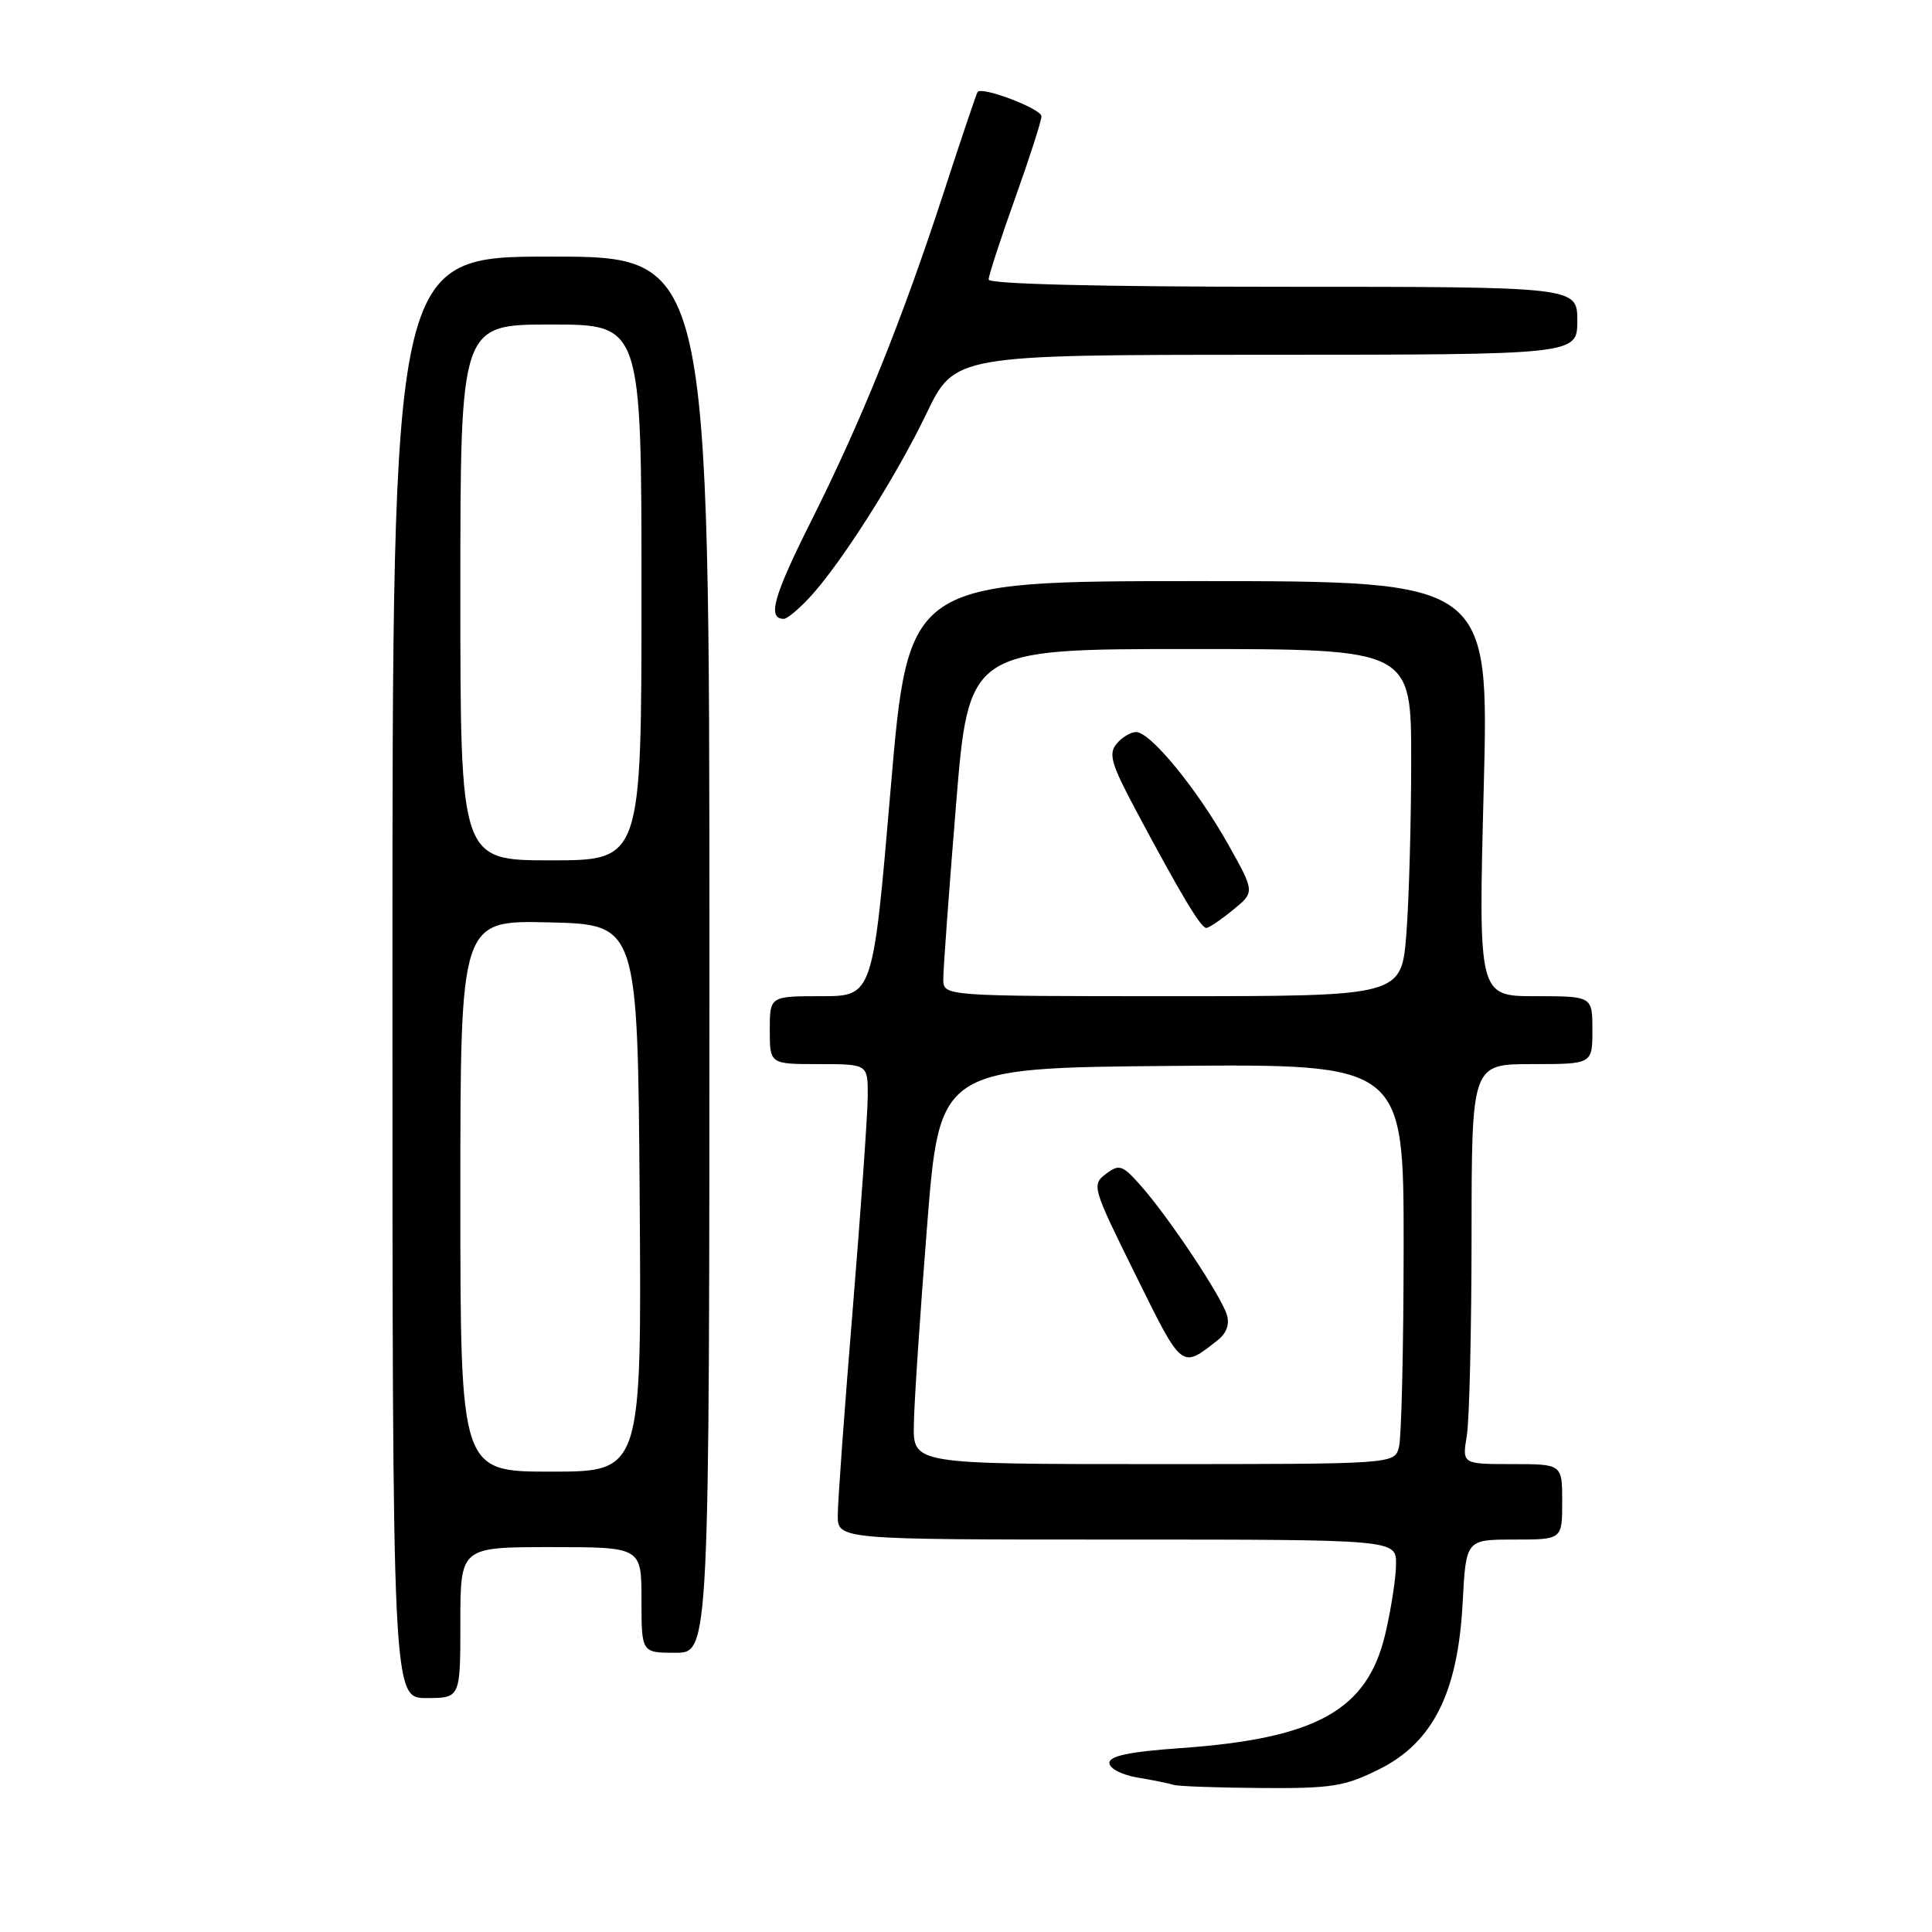 <?xml version="1.0" encoding="UTF-8" standalone="no"?>
<!DOCTYPE svg PUBLIC "-//W3C//DTD SVG 1.1//EN" "http://www.w3.org/Graphics/SVG/1.1/DTD/svg11.dtd" >
<svg xmlns="http://www.w3.org/2000/svg" xmlns:xlink="http://www.w3.org/1999/xlink" version="1.1" viewBox="0 0 256 256">
 <g >
 <path fill="currentColor"
d=" M 182.76 234.43 C 189.87 230.89 193.19 224.27 193.81 212.36 C 194.25 204.00 194.25 204.00 200.63 204.00 C 207.00 204.00 207.00 204.00 207.00 199.00 C 207.00 194.00 207.00 194.00 200.37 194.00 C 193.74 194.00 193.74 194.00 194.36 190.25 C 194.70 188.19 194.98 176.26 194.99 163.75 C 195.00 141.00 195.00 141.00 203.00 141.00 C 211.00 141.00 211.00 141.00 211.00 136.50 C 211.00 132.00 211.00 132.00 203.45 132.00 C 195.89 132.00 195.89 132.00 196.60 104.50 C 197.31 77.00 197.31 77.00 158.84 77.00 C 120.37 77.00 120.37 77.00 118.02 104.50 C 115.67 132.00 115.67 132.00 108.83 132.00 C 102.00 132.00 102.00 132.00 102.00 136.50 C 102.00 141.00 102.00 141.00 108.50 141.00 C 115.00 141.00 115.00 141.00 114.98 145.25 C 114.97 147.59 114.07 160.30 112.99 173.50 C 111.90 186.70 111.01 198.96 111.01 200.75 C 111.00 204.00 111.00 204.00 148.00 204.00 C 185.00 204.00 185.00 204.00 184.98 207.25 C 184.98 209.04 184.33 213.20 183.56 216.50 C 181.18 226.62 174.46 230.37 156.35 231.64 C 149.65 232.11 147.00 232.67 147.00 233.60 C 147.00 234.33 148.65 235.19 150.75 235.54 C 152.81 235.88 154.95 236.32 155.50 236.50 C 156.05 236.69 161.25 236.88 167.05 236.92 C 176.47 236.99 178.16 236.72 182.76 234.43 Z  M 61.00 215.00 C 61.00 205.00 61.00 205.00 73.00 205.00 C 85.00 205.00 85.00 205.00 85.00 212.00 C 85.00 219.00 85.00 219.00 89.50 219.00 C 94.00 219.00 94.00 219.00 94.00 126.50 C 94.00 34.00 94.00 34.00 73.00 34.00 C 52.00 34.00 52.00 34.00 52.00 129.50 C 52.00 225.00 52.00 225.00 56.50 225.00 C 61.00 225.00 61.00 225.00 61.00 215.00 Z  M 107.20 79.25 C 111.31 74.87 118.66 63.32 122.74 54.84 C 126.50 47.02 126.50 47.02 167.75 47.01 C 209.00 47.00 209.00 47.00 209.00 42.50 C 209.00 38.00 209.00 38.00 170.00 38.00 C 145.77 38.00 131.00 37.64 131.00 37.04 C 131.00 36.51 132.57 31.68 134.50 26.29 C 136.42 20.91 138.00 16.01 138.00 15.41 C 138.00 14.42 130.16 11.43 129.54 12.18 C 129.40 12.36 127.40 18.26 125.11 25.31 C 119.56 42.34 114.20 55.65 107.48 69.05 C 102.47 79.04 101.64 82.00 103.87 82.00 C 104.29 82.00 105.79 80.76 107.20 79.25 Z  M 121.09 188.75 C 121.13 185.86 121.92 174.05 122.84 162.50 C 124.50 141.50 124.50 141.50 155.25 141.24 C 186.00 140.97 186.00 140.97 185.99 165.24 C 185.98 178.58 185.70 190.51 185.37 191.75 C 184.77 194.00 184.77 194.00 152.88 194.00 C 121.00 194.00 121.00 194.00 121.09 188.75 Z  M 161.34 177.59 C 162.54 176.65 162.96 175.46 162.55 174.17 C 161.75 171.64 154.97 161.46 151.32 157.29 C 148.73 154.34 148.34 154.20 146.54 155.55 C 144.63 156.99 144.74 157.35 150.48 168.95 C 156.70 181.55 156.50 181.39 161.34 177.59 Z  M 124.99 129.75 C 124.98 128.51 125.74 118.16 126.67 106.75 C 128.36 86.00 128.36 86.00 157.68 86.00 C 187.00 86.00 187.00 86.00 186.99 100.75 C 186.99 108.86 186.70 119.21 186.35 123.75 C 185.70 132.00 185.70 132.00 155.35 132.00 C 125.00 132.00 125.00 132.00 124.99 129.75 Z  M 163.39 120.56 C 166.28 118.20 166.28 118.20 162.72 111.85 C 158.61 104.53 152.44 97.00 150.54 97.00 C 149.83 97.00 148.66 97.70 147.95 98.56 C 146.85 99.88 147.25 101.26 150.48 107.31 C 156.48 118.56 159.14 123.00 159.85 122.96 C 160.21 122.94 161.80 121.86 163.39 120.56 Z  M 61.00 158.47 C 61.00 121.94 61.00 121.94 72.75 122.22 C 84.50 122.50 84.50 122.50 84.76 158.75 C 85.02 195.00 85.02 195.00 73.01 195.00 C 61.00 195.00 61.00 195.00 61.00 158.47 Z  M 61.00 78.50 C 61.00 43.00 61.00 43.00 73.00 43.00 C 85.00 43.00 85.00 43.00 85.00 78.50 C 85.00 114.00 85.00 114.00 73.00 114.00 C 61.00 114.00 61.00 114.00 61.00 78.50 Z "/>
</g>
</svg>